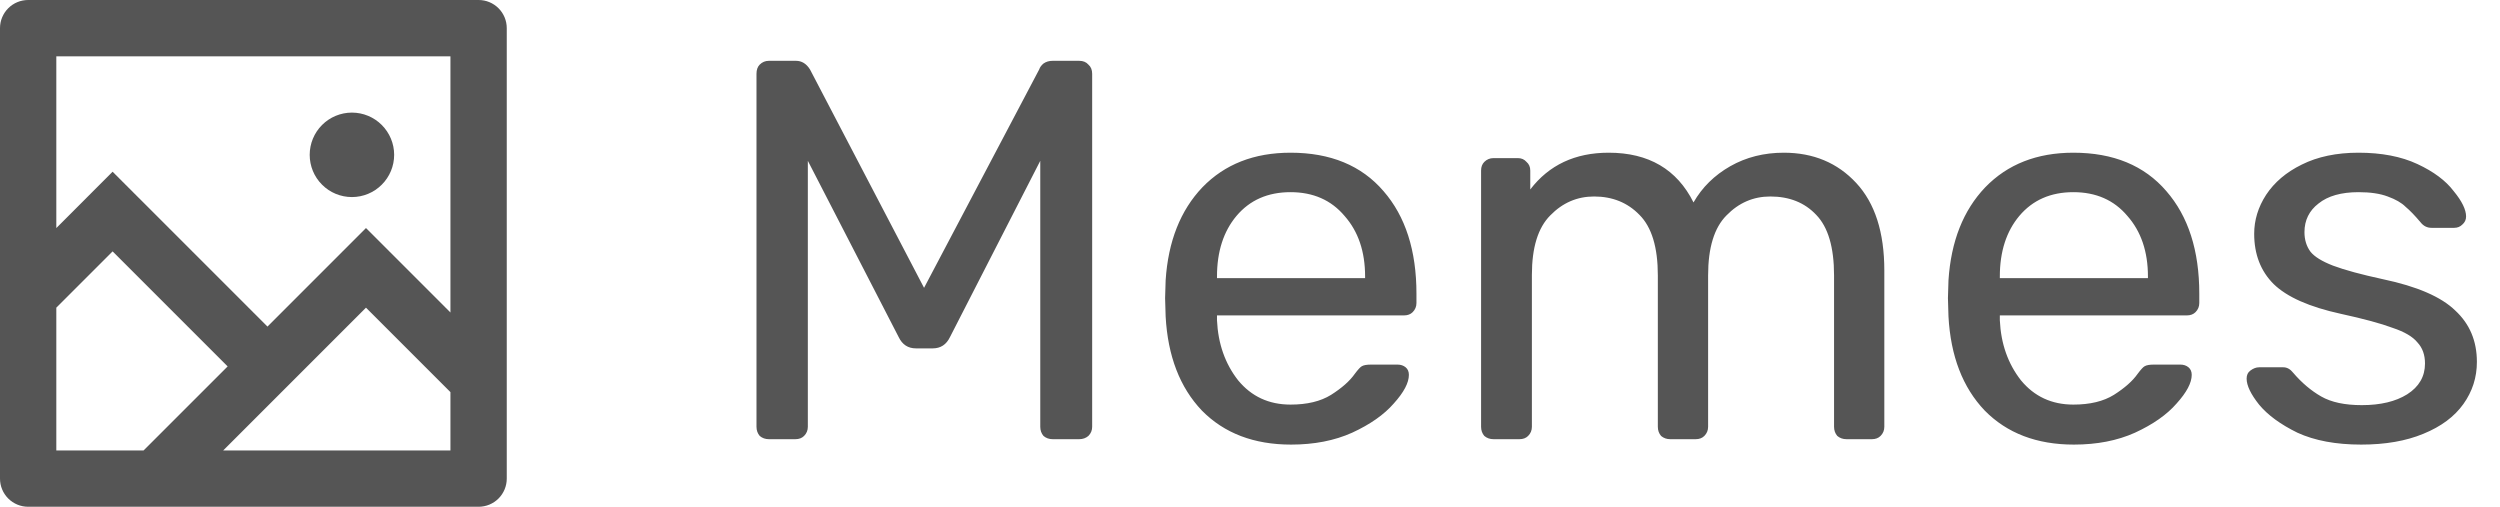 <svg width="74" height="15" viewBox="0 0 74 15" fill="none" xmlns="http://www.w3.org/2000/svg">
<path d="M1.667 6.75L3.333 5.083L7.917 9.667L10.833 6.75L13.333 9.25V1.667H1.667V6.75ZM1.667 9.107V13.333H4.25L6.738 10.846L3.333 7.441L1.667 9.107ZM6.607 13.333H13.333V11.607L10.833 9.107L6.607 13.333ZM0.833 0H14.167C14.388 0 14.6 0.088 14.756 0.244C14.912 0.4 15 0.612 15 0.833V14.167C15 14.388 14.912 14.6 14.756 14.756C14.6 14.912 14.388 15 14.167 15H0.833C0.612 15 0.4 14.912 0.244 14.756C0.088 14.6 0 14.388 0 14.167V0.833C0 0.612 0.088 0.4 0.244 0.244C0.4 0.088 0.612 0 0.833 0ZM10.417 5.833C10.085 5.833 9.767 5.702 9.533 5.467C9.298 5.233 9.167 4.915 9.167 4.583C9.167 4.252 9.298 3.934 9.533 3.699C9.767 3.465 10.085 3.333 10.417 3.333C10.748 3.333 11.066 3.465 11.3 3.699C11.535 3.934 11.667 4.252 11.667 4.583C11.667 4.915 11.535 5.233 11.3 5.467C11.066 5.702 10.748 5.833 10.417 5.833Z" fill="#555555"/>
<path d="M22.76 13C22.653 13 22.563 12.968 22.488 12.904C22.424 12.829 22.392 12.739 22.392 12.632V2.184C22.392 2.067 22.424 1.976 22.488 1.912C22.563 1.837 22.653 1.8 22.76 1.8H23.56C23.731 1.8 23.869 1.885 23.976 2.056L27.352 8.52L30.76 2.056C30.781 1.992 30.824 1.933 30.888 1.88C30.963 1.827 31.053 1.8 31.16 1.8H31.944C32.061 1.8 32.152 1.837 32.216 1.912C32.291 1.976 32.328 2.067 32.328 2.184V12.632C32.328 12.739 32.291 12.829 32.216 12.904C32.141 12.968 32.051 13 31.944 13H31.16C31.053 13 30.963 12.968 30.888 12.904C30.824 12.829 30.792 12.739 30.792 12.632V4.76L28.12 9.976C28.013 10.2 27.843 10.312 27.608 10.312H27.112C26.877 10.312 26.707 10.2 26.6 9.976L23.912 4.76V12.632C23.912 12.739 23.875 12.829 23.8 12.904C23.736 12.968 23.651 13 23.544 13H22.76ZM38.215 13.16C37.117 13.16 36.236 12.824 35.575 12.152C34.925 11.469 34.567 10.541 34.503 9.368L34.487 8.824L34.503 8.296C34.578 7.144 34.941 6.227 35.591 5.544C36.252 4.861 37.122 4.52 38.199 4.52C39.383 4.52 40.3 4.899 40.951 5.656C41.602 6.403 41.927 7.416 41.927 8.696V8.968C41.927 9.075 41.89 9.165 41.815 9.24C41.751 9.304 41.666 9.336 41.559 9.336H36.023V9.48C36.055 10.173 36.263 10.765 36.647 11.256C37.042 11.736 37.559 11.976 38.199 11.976C38.69 11.976 39.09 11.88 39.399 11.688C39.719 11.485 39.954 11.277 40.103 11.064C40.199 10.936 40.269 10.861 40.311 10.84C40.364 10.808 40.455 10.792 40.583 10.792H41.367C41.463 10.792 41.543 10.819 41.607 10.872C41.671 10.925 41.703 11 41.703 11.096C41.703 11.331 41.554 11.613 41.255 11.944C40.967 12.275 40.556 12.563 40.023 12.808C39.501 13.043 38.898 13.16 38.215 13.16ZM40.407 8.232V8.184C40.407 7.448 40.205 6.851 39.799 6.392C39.404 5.923 38.871 5.688 38.199 5.688C37.527 5.688 36.994 5.923 36.599 6.392C36.215 6.851 36.023 7.448 36.023 8.184V8.232H40.407ZM44.208 13C44.102 13 44.011 12.968 43.936 12.904C43.872 12.829 43.84 12.739 43.84 12.632V5.048C43.84 4.941 43.872 4.856 43.936 4.792C44.011 4.717 44.102 4.68 44.208 4.68H44.928C45.035 4.68 45.12 4.717 45.184 4.792C45.259 4.856 45.296 4.941 45.296 5.048V5.608C45.851 4.883 46.624 4.52 47.616 4.52C48.8 4.52 49.638 5.011 50.128 5.992C50.384 5.544 50.747 5.187 51.216 4.92C51.686 4.653 52.214 4.52 52.8 4.52C53.675 4.52 54.39 4.819 54.944 5.416C55.499 6.013 55.776 6.877 55.776 8.008V12.632C55.776 12.739 55.739 12.829 55.664 12.904C55.6 12.968 55.515 13 55.408 13H54.656C54.55 13 54.459 12.968 54.384 12.904C54.32 12.829 54.288 12.739 54.288 12.632V8.152C54.288 7.32 54.112 6.723 53.76 6.36C53.419 5.997 52.966 5.816 52.4 5.816C51.899 5.816 51.467 6.003 51.104 6.376C50.742 6.739 50.56 7.331 50.56 8.152V12.632C50.56 12.739 50.523 12.829 50.448 12.904C50.384 12.968 50.299 13 50.192 13H49.44C49.334 13 49.243 12.968 49.168 12.904C49.104 12.829 49.072 12.739 49.072 12.632V8.152C49.072 7.32 48.891 6.723 48.528 6.36C48.176 5.997 47.728 5.816 47.184 5.816C46.683 5.816 46.251 6.003 45.888 6.376C45.526 6.739 45.344 7.325 45.344 8.136V12.632C45.344 12.739 45.307 12.829 45.232 12.904C45.168 12.968 45.083 13 44.976 13H44.208ZM61.387 13.16C60.288 13.16 59.408 12.824 58.747 12.152C58.096 11.469 57.739 10.541 57.675 9.368L57.659 8.824L57.675 8.296C57.75 7.144 58.112 6.227 58.763 5.544C59.424 4.861 60.294 4.52 61.371 4.52C62.555 4.52 63.472 4.899 64.123 5.656C64.774 6.403 65.099 7.416 65.099 8.696V8.968C65.099 9.075 65.062 9.165 64.987 9.24C64.923 9.304 64.838 9.336 64.731 9.336H59.195V9.48C59.227 10.173 59.435 10.765 59.819 11.256C60.214 11.736 60.731 11.976 61.371 11.976C61.862 11.976 62.262 11.88 62.571 11.688C62.891 11.485 63.126 11.277 63.275 11.064C63.371 10.936 63.44 10.861 63.483 10.84C63.536 10.808 63.627 10.792 63.755 10.792H64.539C64.635 10.792 64.715 10.819 64.779 10.872C64.843 10.925 64.875 11 64.875 11.096C64.875 11.331 64.726 11.613 64.427 11.944C64.139 12.275 63.728 12.563 63.195 12.808C62.672 13.043 62.07 13.16 61.387 13.16ZM63.579 8.232V8.184C63.579 7.448 63.376 6.851 62.971 6.392C62.576 5.923 62.043 5.688 61.371 5.688C60.699 5.688 60.166 5.923 59.771 6.392C59.387 6.851 59.195 7.448 59.195 8.184V8.232H63.579ZM69.892 13.16C69.145 13.16 68.516 13.043 68.004 12.808C67.503 12.563 67.124 12.285 66.868 11.976C66.623 11.667 66.5 11.411 66.5 11.208C66.5 11.101 66.537 11.021 66.612 10.968C66.698 10.904 66.783 10.872 66.868 10.872H67.588C67.695 10.872 67.791 10.925 67.876 11.032C68.132 11.331 68.409 11.565 68.708 11.736C69.007 11.907 69.407 11.992 69.908 11.992C70.463 11.992 70.911 11.885 71.252 11.672C71.604 11.448 71.78 11.144 71.78 10.76C71.78 10.504 71.706 10.296 71.556 10.136C71.418 9.965 71.172 9.821 70.82 9.704C70.479 9.576 69.967 9.437 69.284 9.288C68.356 9.085 67.695 8.792 67.3 8.408C66.916 8.024 66.724 7.528 66.724 6.92C66.724 6.515 66.841 6.131 67.076 5.768C67.322 5.395 67.674 5.096 68.132 4.872C68.602 4.637 69.162 4.52 69.812 4.52C70.495 4.52 71.076 4.632 71.556 4.856C72.036 5.08 72.394 5.347 72.628 5.656C72.874 5.955 72.996 6.205 72.996 6.408C72.996 6.504 72.959 6.584 72.884 6.648C72.82 6.712 72.74 6.744 72.644 6.744H71.972C71.844 6.744 71.737 6.691 71.652 6.584C71.481 6.381 71.332 6.227 71.204 6.12C71.087 6.003 70.911 5.901 70.676 5.816C70.452 5.731 70.164 5.688 69.812 5.688C69.3 5.688 68.906 5.8 68.628 6.024C68.351 6.237 68.212 6.52 68.212 6.872C68.212 7.096 68.271 7.288 68.388 7.448C68.505 7.597 68.73 7.736 69.06 7.864C69.401 7.992 69.892 8.125 70.532 8.264C71.546 8.477 72.26 8.787 72.676 9.192C73.103 9.587 73.316 10.093 73.316 10.712C73.316 11.171 73.183 11.587 72.916 11.96C72.65 12.333 72.255 12.627 71.732 12.84C71.22 13.053 70.607 13.16 69.892 13.16Z" fill="#555555"/>
</svg>

